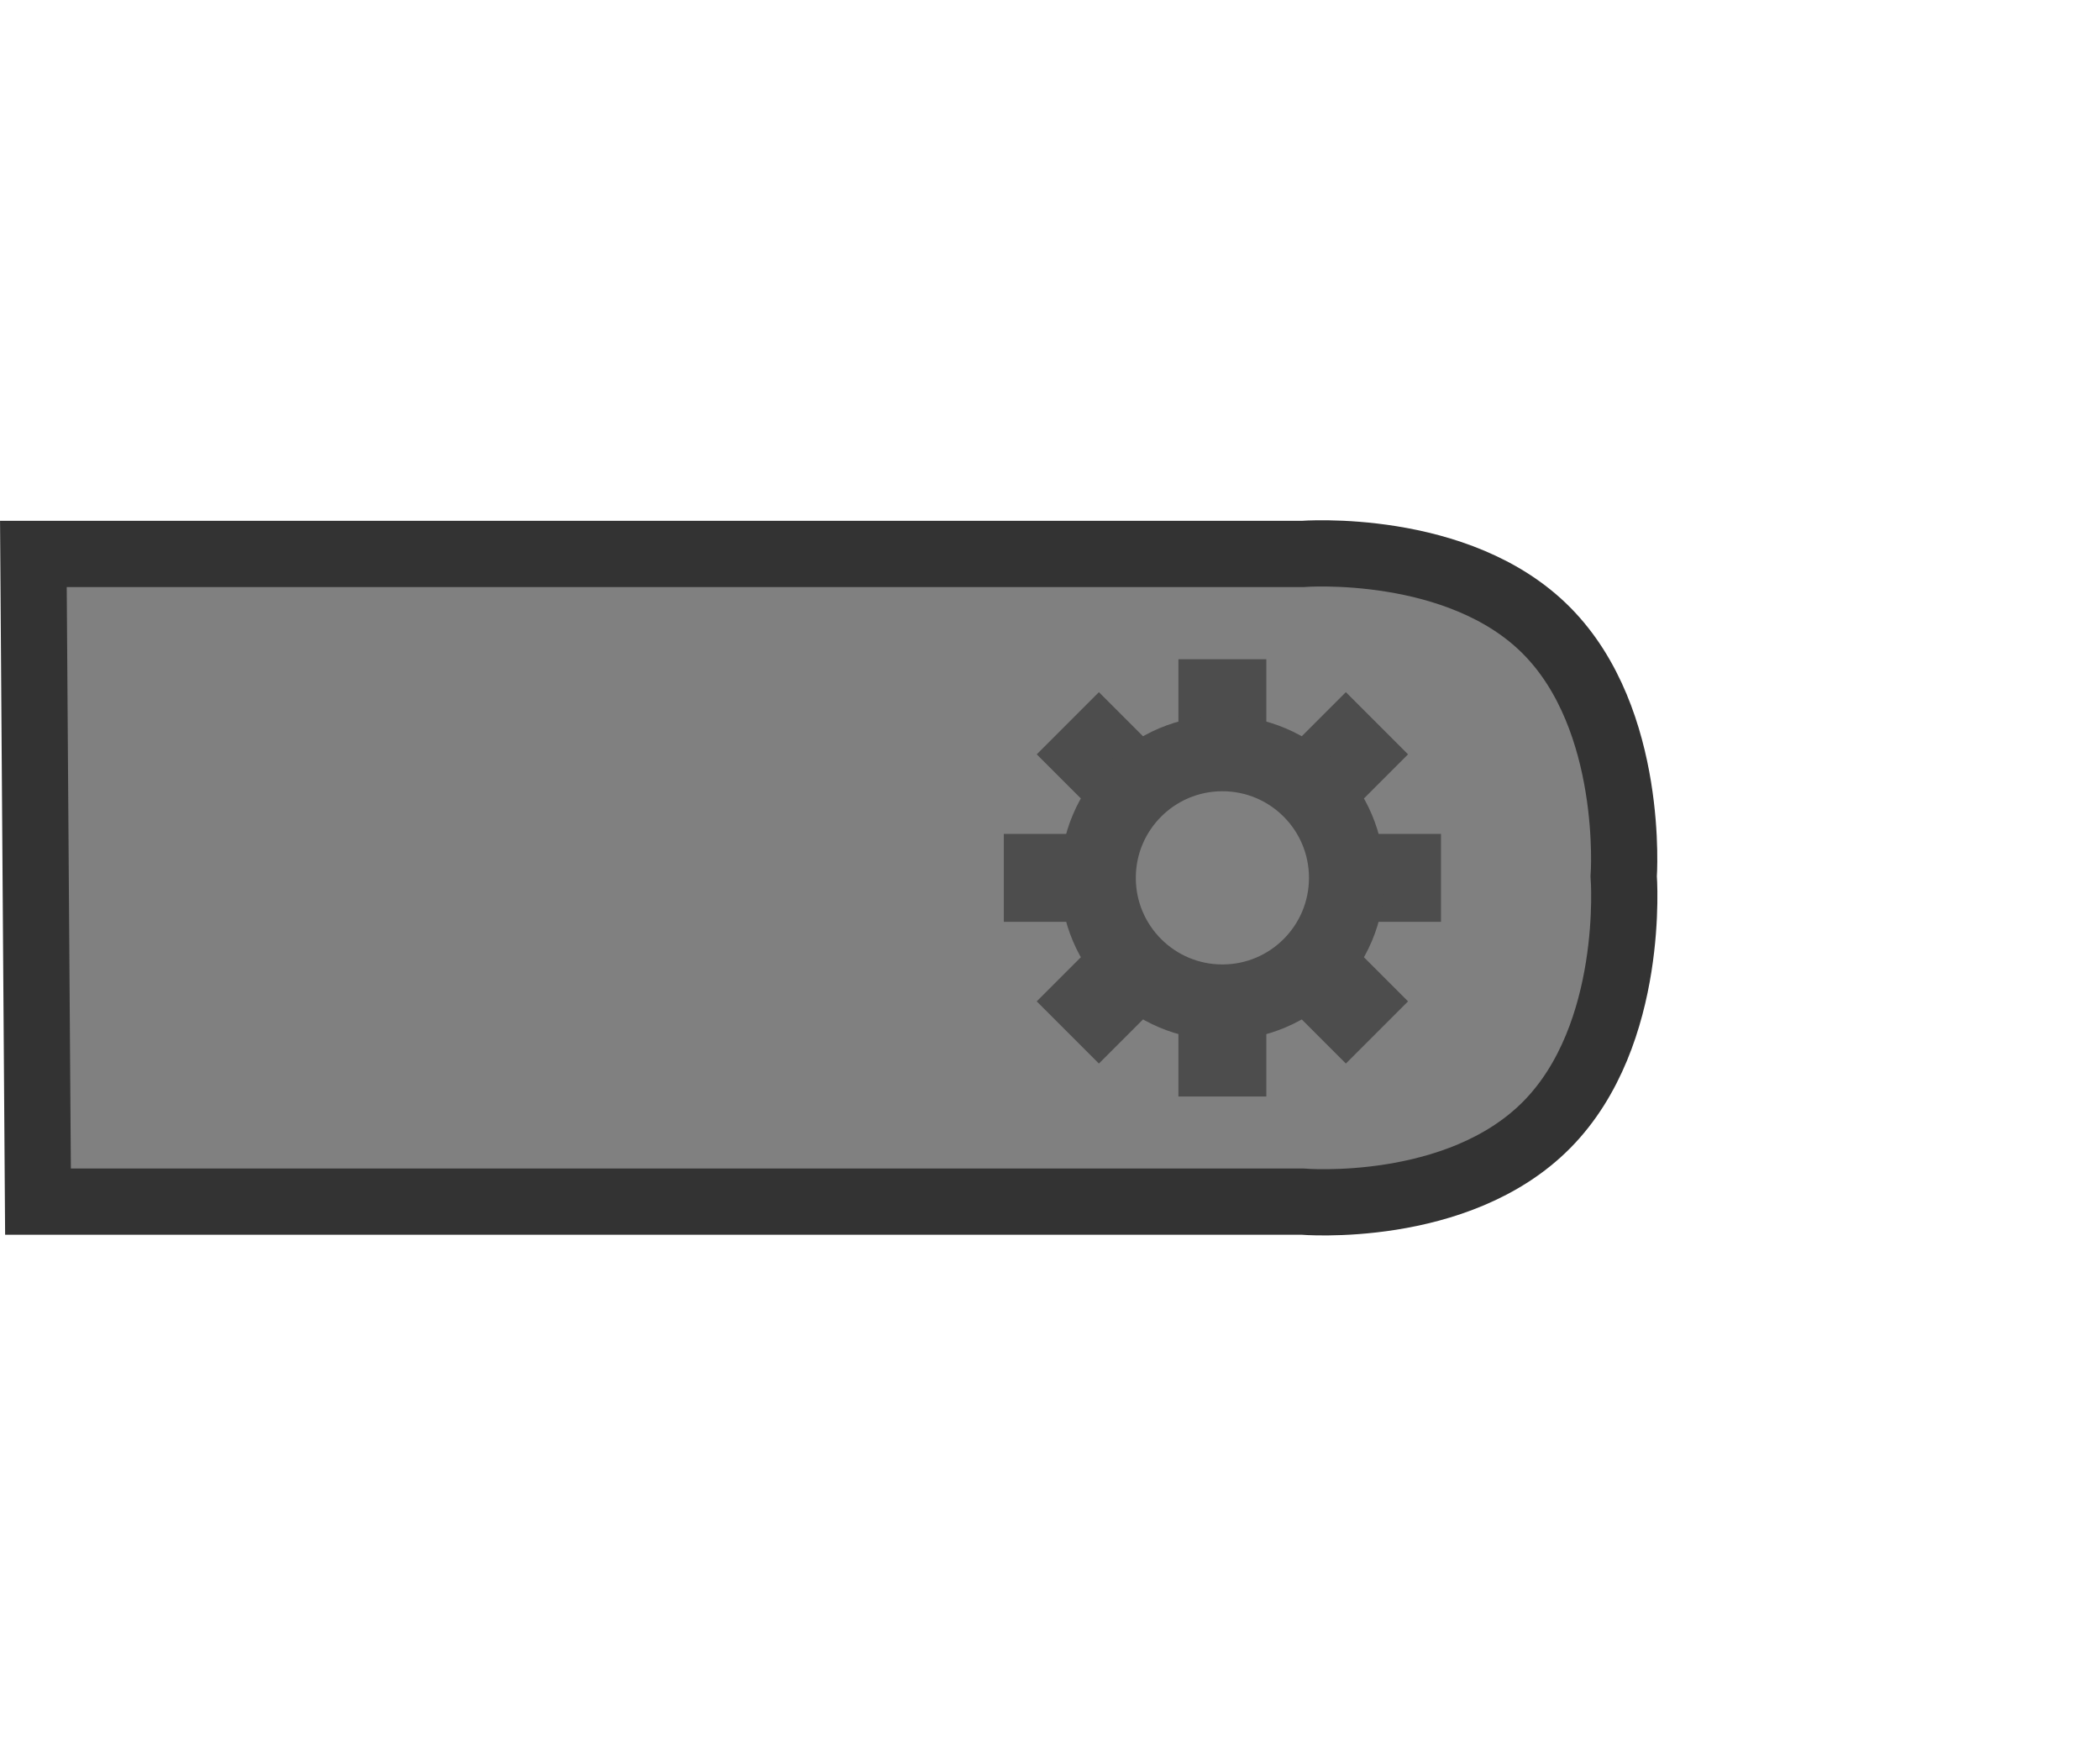 <svg version="1.1" xmlns="http://www.w3.org/2000/svg" xmlns:xlink="http://www.w3.org/1999/xlink" width="55.493" height="46.383" viewBox="0,0,55.493,46.383"><g transform="translate(-207.698,-156.808)"><g data-paper-data="{&quot;isPaintingLayer&quot;:true}" fill-rule="nonzero" stroke-linecap="butt" stroke-linejoin="miter" stroke-miterlimit="10" stroke-dasharray="" stroke-dashoffset="0" style="mix-blend-mode: normal"><path d="M216.808,180c0,-12.808 10.383,-23.192 23.192,-23.192c12.808,0 23.192,10.383 23.192,23.192c0,12.808 -10.383,23.192 -23.192,23.192c-12.808,0 -23.192,-10.383 -23.192,-23.192z" fill="none" stroke="none" stroke-width="0"/><path d="M242.111,171.443c0,0 4.132,-0.325 6.462,2.032c2.331,2.357 2.032,6.487 2.032,6.487c0,0 0.325,4.175 -2.032,6.56c-2.357,2.385 -6.462,2.032 -6.462,2.032h-33.409l-0.122,-17.111z" data-paper-data="{&quot;index&quot;:null}" fill="#808080" stroke="#333333" stroke-width="1.75"/><g fill="#4d4d4d" stroke="none" stroke-width="0"><path d="M238.838,185.777v-11.553h2.323v11.553z"/><path d="M245.777,181.162h-11.553v-2.323h11.553z"/><path d="M243.263,184.906l-8.169,-8.169l1.643,-1.643l8.169,8.169z"/><path d="M244.906,176.737l-8.169,8.169l-1.643,-1.643l8.169,-8.169z"/></g><path d="M236.712,180c0,-1.816 1.472,-3.288 3.288,-3.288c1.816,0 3.288,1.472 3.288,3.288c0,1.816 -1.472,3.288 -3.288,3.288c-1.816,0 -3.288,-1.472 -3.288,-3.288z" fill="#808080" stroke="#4d4d4d" stroke-width="2"/></g></g></svg>